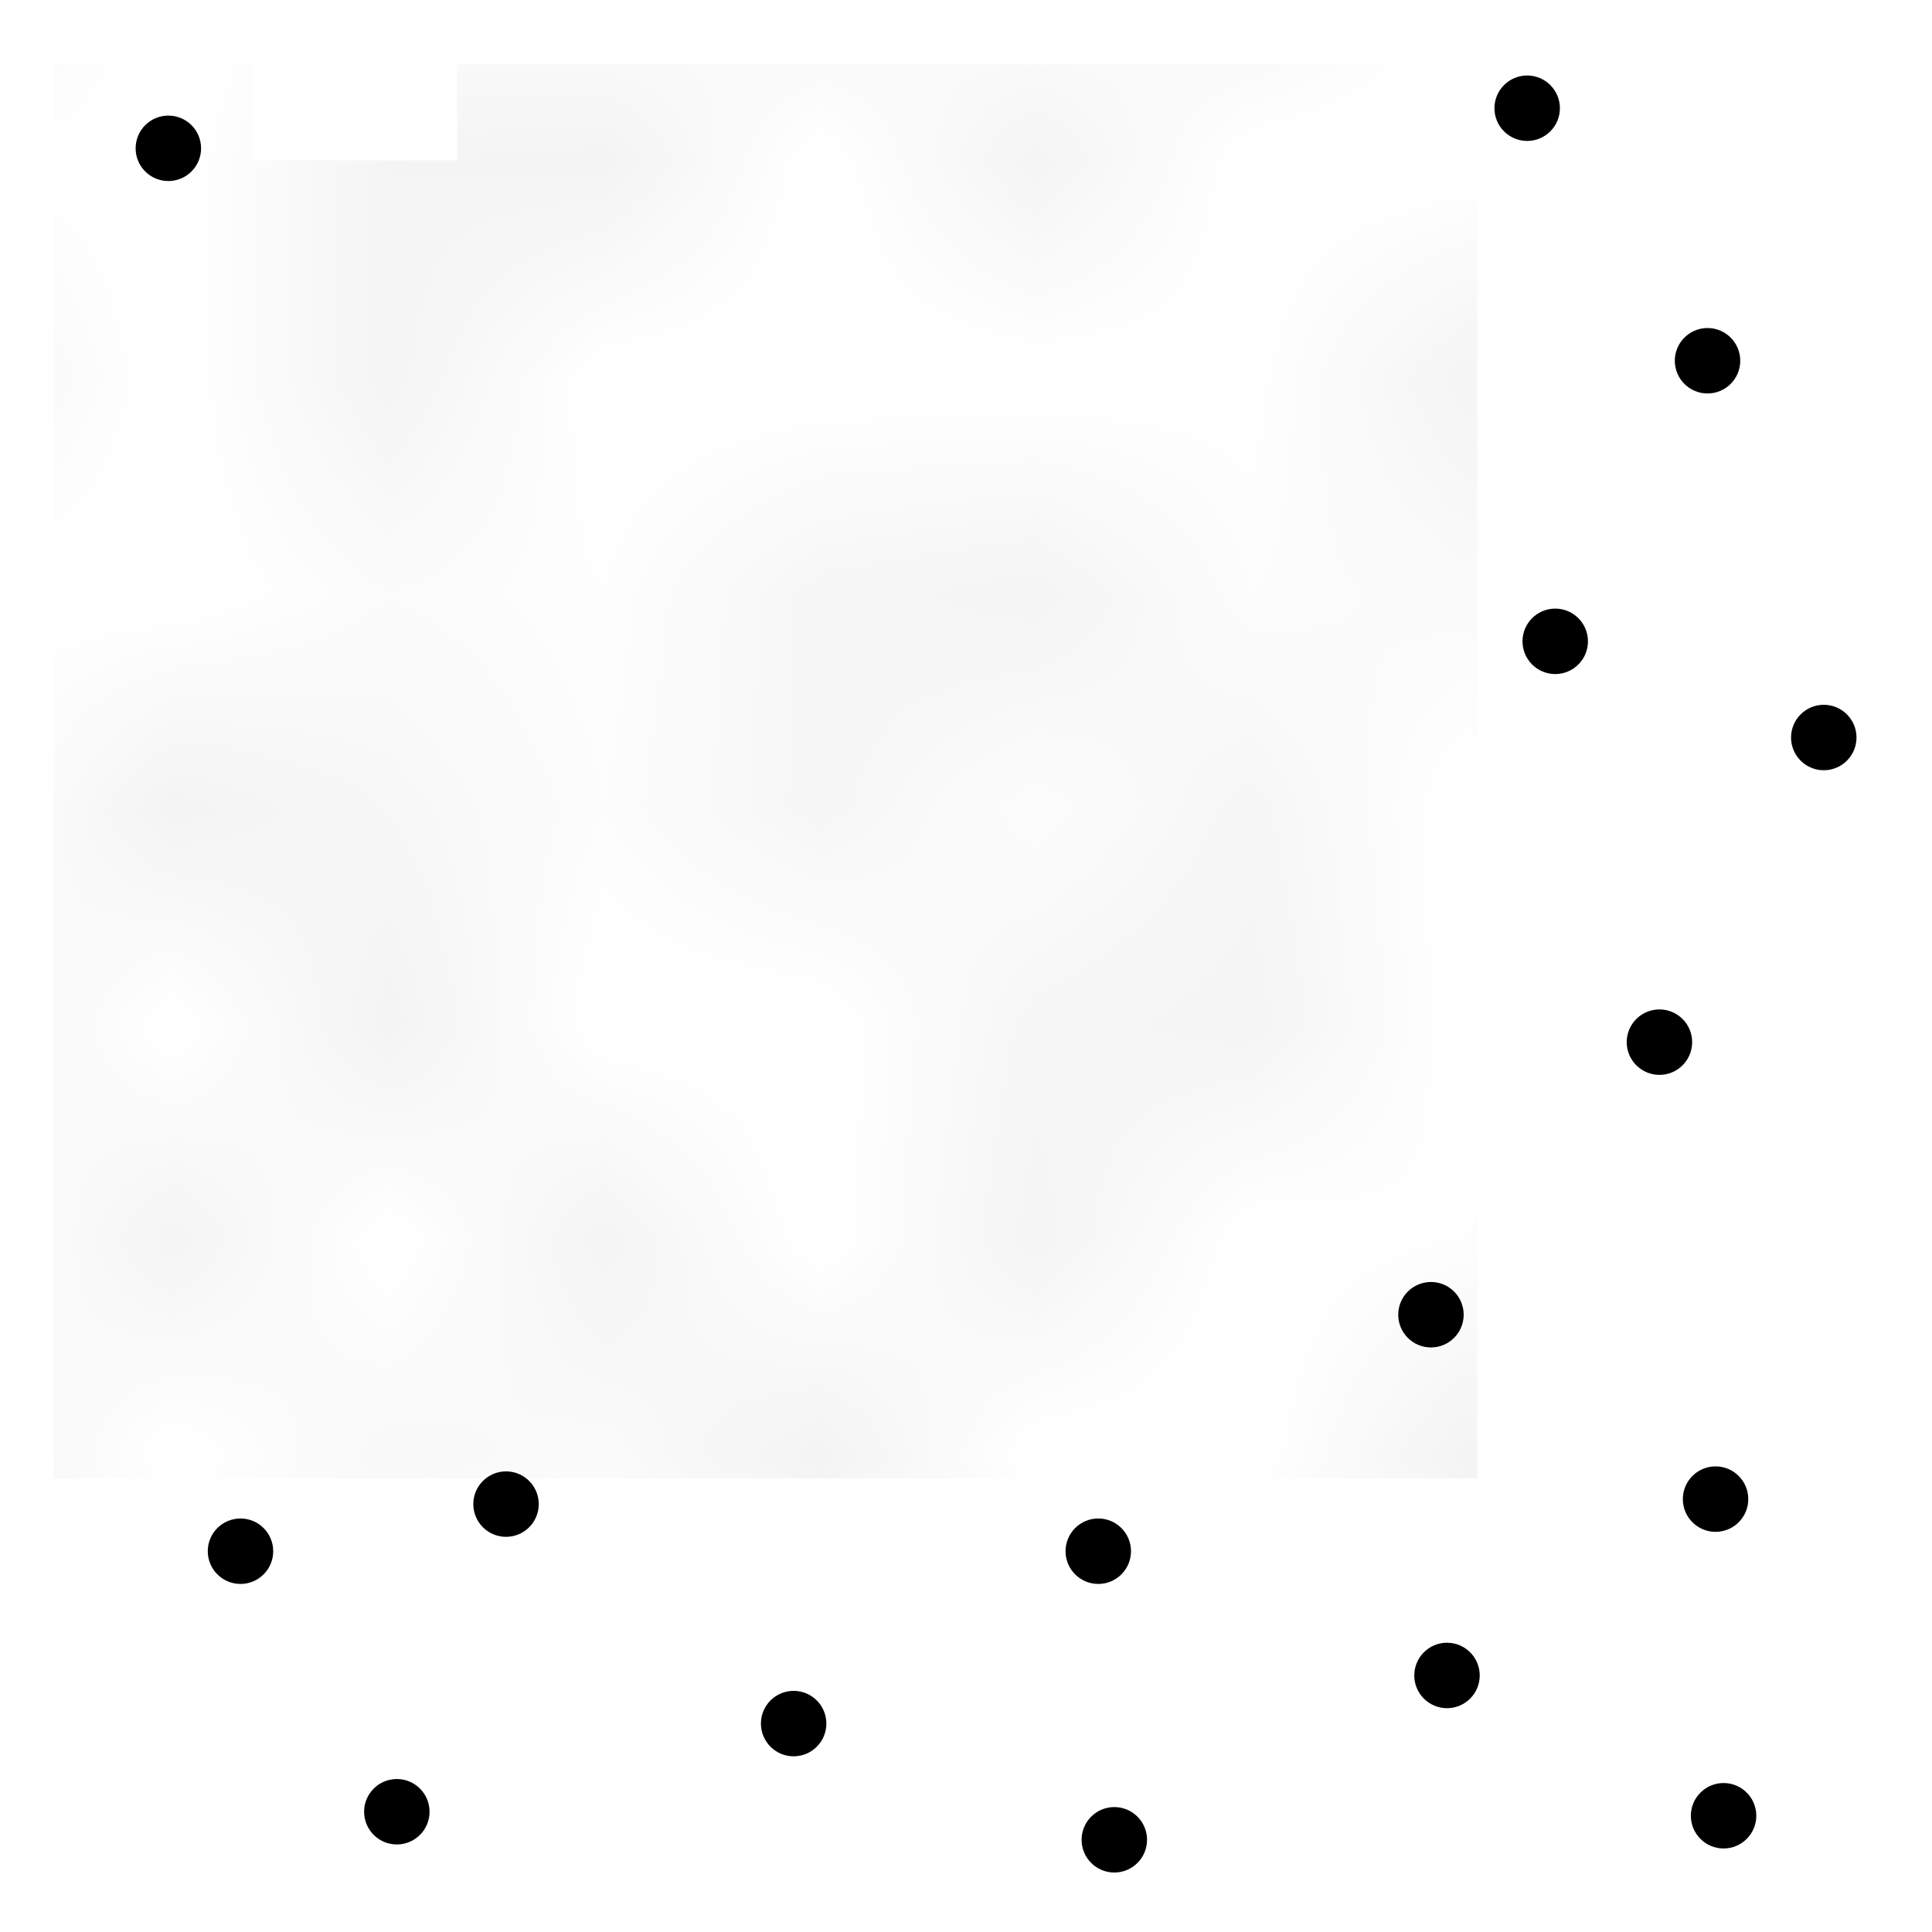 <?xml version="1.0" encoding="UTF-8" standalone="no"?>
<!-- Created with Inkscape (http://www.inkscape.org/) -->

<svg
   xmlns:dc="http://purl.org/dc/elements/1.1/"
   xmlns:cc="http://creativecommons.org/ns#"
   xmlns:rdf="http://www.w3.org/1999/02/22-rdf-syntax-ns#"
   xmlns:svg="http://www.w3.org/2000/svg"
   xmlns="http://www.w3.org/2000/svg"
   xmlns:xlink="http://www.w3.org/1999/xlink"
   xmlns:sodipodi="http://sodipodi.sourceforge.net/DTD/sodipodi-0.dtd"
   xmlns:inkscape="http://www.inkscape.org/namespaces/inkscape"
   version="1.1"
   id="svg815"
   width="65"
   height="65"
   viewBox="0 0 65 65"
   sodipodi:docname="pattern_circles.svg"
   inkscape:version="0.92.4 (5da689c313, 2019-01-14)">
  <defs
     id="defs819">
    <pattern
       inkscape:collect="always"
       xlink:href="#Polkadots-med"
       id="pattern2394"
       patternTransform="matrix(7.26,0,0,7.26,2.162,1.782)" />
    <pattern
       inkscape:stockid="Polka dots, medium"
       id="Polkadots-med"
       patternTransform="translate(0,0) scale(10,10)"
       height="10"
       width="10"
       patternUnits="userSpaceOnUse"
       inkscape:collect="always">
      <circle
         id="circle1807"
         r="0.15"
         cy="0.810"
         cx="2.567"
         style="fill:black;stroke:none" />
      <circle
         id="circle1809"
         r="0.15"
         cy="2.33"
         cx="3.048"
         style="fill:black;stroke:none" />
      <circle
         id="circle1811"
         r="0.15"
         cy="2.415"
         cx="4.418"
         style="fill:black;stroke:none" />
      <circle
         id="circle1813"
         r="0.15"
         cy="3.029"
         cx="1.844"
         style="fill:black;stroke:none" />
      <circle
         id="circle1815"
         r="0.15"
         cy="1.363"
         cx="6.08"
         style="fill:black;stroke:none" />
      <circle
         id="circle1817"
         r="0.15"
         cy="4.413"
         cx="5.819"
         style="fill:black;stroke:none" />
      <circle
         id="circle1819"
         r="0.15"
         cy="4.048"
         cx="4.305"
         style="fill:black;stroke:none" />
      <circle
         id="circle1821"
         r="0.15"
         cy="3.045"
         cx="5.541"
         style="fill:black;stroke:none" />
      <circle
         id="circle1823"
         r="0.15"
         cy="5.527"
         cx="4.785"
         style="fill:black;stroke:none" />
      <circle
         id="circle1825"
         r="0.15"
         cy="5.184"
         cx="2.667"
         style="fill:black;stroke:none" />
      <circle
         id="circle1827"
         r="0.15"
         cy="1.448"
         cx="7.965"
         style="fill:black;stroke:none" />
      <circle
         id="circle1829"
         r="0.15"
         cy="5.049"
         cx="7.047"
         style="fill:black;stroke:none" />
      <circle
         id="circle1831"
         r="0.15"
         cy="0.895"
         cx="4.340"
         style="fill:black;stroke:none" />
      <circle
         id="circle1833"
         r="0.15"
         cy="0.340"
         cx="7.125"
         style="fill:black;stroke:none" />
      <circle
         id="circle1835"
         r="0.15"
         cy="1.049"
         cx="9.553"
         style="fill:black;stroke:none" />
      <circle
         id="circle1837"
         r="0.15"
         cy="2.689"
         cx="7.006"
         style="fill:black;stroke:none" />
      <circle
         id="circle1839"
         r="0.15"
         cy="2.689"
         cx="8.909"
         style="fill:black;stroke:none" />
      <circle
         id="circle1841"
         r="0.15"
         cy="4.407"
         cx="9.315"
         style="fill:black;stroke:none" />
      <circle
         id="circle1843"
         r="0.15"
         cy="3.870"
         cx="7.820"
         style="fill:black;stroke:none" />
      <circle
         id="circle1845"
         r="0.15"
         cy="5.948"
         cx="8.270"
         style="fill:black;stroke:none" />
      <circle
         id="circle1847"
         r="0.15"
         cy="7.428"
         cx="7.973"
         style="fill:black;stroke:none" />
      <circle
         id="circle1849"
         r="0.15"
         cy="8.072"
         cx="9.342"
         style="fill:black;stroke:none" />
      <circle
         id="circle1851"
         r="0.15"
         cy="9.315"
         cx="8.206"
         style="fill:black;stroke:none" />
      <circle
         id="circle1853"
         r="0.15"
         cy="9.475"
         cx="9.682"
         style="fill:black;stroke:none" />
      <circle
         id="circle1855"
         r="0.15"
         cy="6.186"
         cx="9.688"
         style="fill:black;stroke:none" />
      <circle
         id="circle1857"
         r="0.15"
         cy="6.296"
         cx="3.379"
         style="fill:black;stroke:none" />
      <circle
         id="circle1859"
         r="0.15"
         cy="8.204"
         cx="2.871"
         style="fill:black;stroke:none" />
      <circle
         id="circle1861"
         r="0.15"
         cy="8.719"
         cx="4.59"
         style="fill:black;stroke:none" />
      <circle
         id="circle1863"
         r="0.15"
         cy="9.671"
         cx="3.181"
         style="fill:black;stroke:none" />
      <circle
         id="circle1865"
         r="0.15"
         cy="7.315"
         cx="5.734"
         style="fill:black;stroke:none" />
      <circle
         id="circle1867"
         r="0.15"
         cy="6.513"
         cx="6.707"
         style="fill:black;stroke:none" />
      <circle
         id="circle1869"
         r="0.15"
         cy="9.670"
         cx="5.730"
         style="fill:black;stroke:none" />
      <circle
         id="circle1871"
         r="0.15"
         cy="8.373"
         cx="6.535"
         style="fill:black;stroke:none" />
      <circle
         id="circle1873"
         r="0.15"
         cy="7.154"
         cx="4.37"
         style="fill:black;stroke:none" />
      <circle
         id="circle1875"
         r="0.15"
         cy="7.25"
         cx="0.622"
         style="fill:black;stroke:none" />
      <circle
         id="circle1877"
         r="0.15"
         cy="5.679"
         cx="0.831"
         style="fill:black;stroke:none" />
      <circle
         id="circle1879"
         r="0.15"
         cy="8.519"
         cx="1.257"
         style="fill:black;stroke:none" />
      <circle
         id="circle1881"
         r="0.15"
         cy="6.877"
         cx="1.989"
         style="fill:black;stroke:none" />
      <circle
         id="circle1883"
         r="0.15"
         cy="3.181"
         cx="0.374"
         style="fill:black;stroke:none" />
      <circle
         id="circle1885"
         r="0.15"
         cy="1.664"
         cx="1.166"
         style="fill:black;stroke:none" />
      <circle
         id="circle1887"
         r="0.15"
         cy="0.093"
         cx="1.151"
         style="fill:black;stroke:none" />
      <circle
         id="circle1889"
         r="0.15"
         cy="10.093"
         cx="1.151"
         style="fill:black;stroke:none" />
      <circle
         id="circle1891"
         r="0.15"
         cy="4.451"
         cx="1.302"
         style="fill:black;stroke:none" />
      <circle
         id="circle1893"
         r="0.15"
         cy="3.763"
         cx="3.047"
         style="fill:black;stroke:none" />
    </pattern>
  </defs>
  <sodipodi:namedview
     pagecolor="#ffffff"
     bordercolor="#666666"
     borderopacity="1"
     objecttolerance="10"
     gridtolerance="10"
     guidetolerance="10"
     inkscape:pageopacity="0"
     inkscape:pageshadow="2"
     inkscape:window-width="950"
     inkscape:window-height="930"
     id="namedview817"
     showgrid="false"
     inkscape:zoom="7.4153846"
     inkscape:cx="36.208506"
     inkscape:cy="32.5"
     inkscape:window-x="919"
     inkscape:window-y="0"
     inkscape:window-maximized="0"
     inkscape:current-layer="layer2"
     inkscape:snap-global="false" />
  <g
     inkscape:groupmode="layer"
     id="layer1"
     inkscape:label="Layer 1" />
  <g
     inkscape:groupmode="layer"
     id="layer2"
     inkscape:label="Layer 2">
    <rect
       style="opacity:1;fill:#ffffff;fill-opacity:1;stroke:none;stroke-width:0;stroke-linejoin:miter;stroke-miterlimit:4;stroke-dasharray:none;stroke-opacity:1"
       id="rect5220"
       width="5.758"
       height="5.758"
       x="43.054"
       y="-4.518"
       transform="rotate(47.044)" />
    <rect
       style="opacity:1;fill:url(#pattern2394);fill-opacity:1;stroke:none;stroke-width:0;stroke-linejoin:miter;stroke-miterlimit:4;stroke-dasharray:none;stroke-opacity:1"
       id="rect815"
       width="47.883"
       height="47.587"
       x="1.816"
       y="2.155" />
    <rect
       style="opacity:1;fill:#ffffff;fill-opacity:1;stroke:none;stroke-width:11.339;stroke-linejoin:miter;stroke-miterlimit:4;stroke-dasharray:none;stroke-opacity:0.831"
       id="rect2392"
       width="6.878"
       height="5.259"
       x="8.496"
       y="0.135" />
    <circle
       style="opacity:1;fill:#000000;fill-opacity:1;stroke:none;stroke-width:12.485;stroke-linejoin:miter;stroke-miterlimit:4;stroke-dasharray:none;stroke-opacity:0.831"
       id="path2549"
       cx="17.025"
       cy="50.604"
       r="1.101" />
    <circle
       style="opacity:1;fill:#000000;fill-opacity:1;stroke:none;stroke-width:12.485;stroke-linejoin:miter;stroke-miterlimit:4;stroke-dasharray:none;stroke-opacity:0.831"
       id="path2549-7"
       cx="8.091"
       cy="52.189"
       r="1.101" />
    <circle
       style="opacity:1;fill:#000000;fill-opacity:1;stroke:none;stroke-width:12.485;stroke-linejoin:miter;stroke-miterlimit:4;stroke-dasharray:none;stroke-opacity:0.831"
       id="path2549-7-5"
       cx="13.351"
       cy="60.954"
       r="1.101" />
    <circle
       style="opacity:1;fill:#000000;fill-opacity:1;stroke:none;stroke-width:12.485;stroke-linejoin:miter;stroke-miterlimit:4;stroke-dasharray:none;stroke-opacity:0.831"
       id="path2549-7-5-4"
       cx="36.95"
       cy="52.189"
       r="1.101" />
    <circle
       style="opacity:1;fill:#000000;fill-opacity:1;stroke:none;stroke-width:12.485;stroke-linejoin:miter;stroke-miterlimit:4;stroke-dasharray:none;stroke-opacity:0.831"
       id="path2549-7-5-4-2"
       cx="48.143"
       cy="44.232"
       r="1.101" />
    <circle
       style="opacity:1;fill:#000000;fill-opacity:1;stroke:none;stroke-width:12.485;stroke-linejoin:miter;stroke-miterlimit:4;stroke-dasharray:none;stroke-opacity:0.831"
       id="path2549-7-5-4-2-5"
       cx="52.324"
       cy="21.577"
       r="1.101" />
    <circle
       style="opacity:1;fill:#000000;fill-opacity:1;stroke:none;stroke-width:12.485;stroke-linejoin:miter;stroke-miterlimit:4;stroke-dasharray:none;stroke-opacity:0.831"
       id="path2549-7-5-4-2-5-7"
       cx="55.83"
       cy="35.062"
       r="1.101" />
    <circle
       style="opacity:1;fill:#000000;fill-opacity:1;stroke:none;stroke-width:12.485;stroke-linejoin:miter;stroke-miterlimit:4;stroke-dasharray:none;stroke-opacity:0.831"
       id="path2549-7-5-4-2-5-7-7"
       cx="57.718"
       cy="50.436"
       r="1.101" />
    <circle
       style="opacity:1;fill:#000000;fill-opacity:1;stroke:none;stroke-width:12.485;stroke-linejoin:miter;stroke-miterlimit:4;stroke-dasharray:none;stroke-opacity:0.831"
       id="path2549-7-5-4-2-5-7-7-7"
       cx="48.683"
       cy="56.369"
       r="1.101" />
    <circle
       style="opacity:1;fill:#000000;fill-opacity:1;stroke:none;stroke-width:12.485;stroke-linejoin:miter;stroke-miterlimit:4;stroke-dasharray:none;stroke-opacity:0.831"
       id="path2549-7-5-4-2-5-7-7-7-6"
       cx="26.701"
       cy="57.988"
       r="1.101" />
    <circle
       style="opacity:1;fill:#000000;fill-opacity:1;stroke:none;stroke-width:12.485;stroke-linejoin:miter;stroke-miterlimit:4;stroke-dasharray:none;stroke-opacity:0.831"
       id="path2549-7-5-8"
       cx="37.49"
       cy="61.898"
       r="1.101" />
    <circle
       style="opacity:1;fill:#000000;fill-opacity:1;stroke:none;stroke-width:12.485;stroke-linejoin:miter;stroke-miterlimit:4;stroke-dasharray:none;stroke-opacity:0.831"
       id="path2549-7-5-8-2"
       cx="57.988"
       cy="61.089"
       r="1.101" />
    <circle
       style="opacity:1;fill:#000000;fill-opacity:1;stroke:none;stroke-width:12.485;stroke-linejoin:miter;stroke-miterlimit:4;stroke-dasharray:none;stroke-opacity:0.831"
       id="path2549-7-5-8-2-3"
       cx="57.448"
       cy="12.137"
       r="1.101" />
    <circle
       style="opacity:1;fill:#000000;fill-opacity:1;stroke:none;stroke-width:12.485;stroke-linejoin:miter;stroke-miterlimit:4;stroke-dasharray:none;stroke-opacity:0.831"
       id="path2549-7-5-8-2-3-8"
       cx="61.359"
       cy="24.813"
       r="1.101" />
    <circle
       style="opacity:1;fill:#000000;fill-opacity:1;stroke:none;stroke-width:12.485;stroke-linejoin:miter;stroke-miterlimit:4;stroke-dasharray:none;stroke-opacity:0.831"
       id="path2549-7-5-8-2-3-8-0"
       cx="5.664"
       cy="4.99"
       r="1.101" />
    <circle
       style="opacity:1;fill:#000000;fill-opacity:1;stroke:none;stroke-width:12.485;stroke-linejoin:miter;stroke-miterlimit:4;stroke-dasharray:none;stroke-opacity:0.831"
       id="path2549-7-5-8-2-3-8-0-8"
       cx="51.38"
       cy="3.641"
       r="1.101" />
  </g>
</svg>
